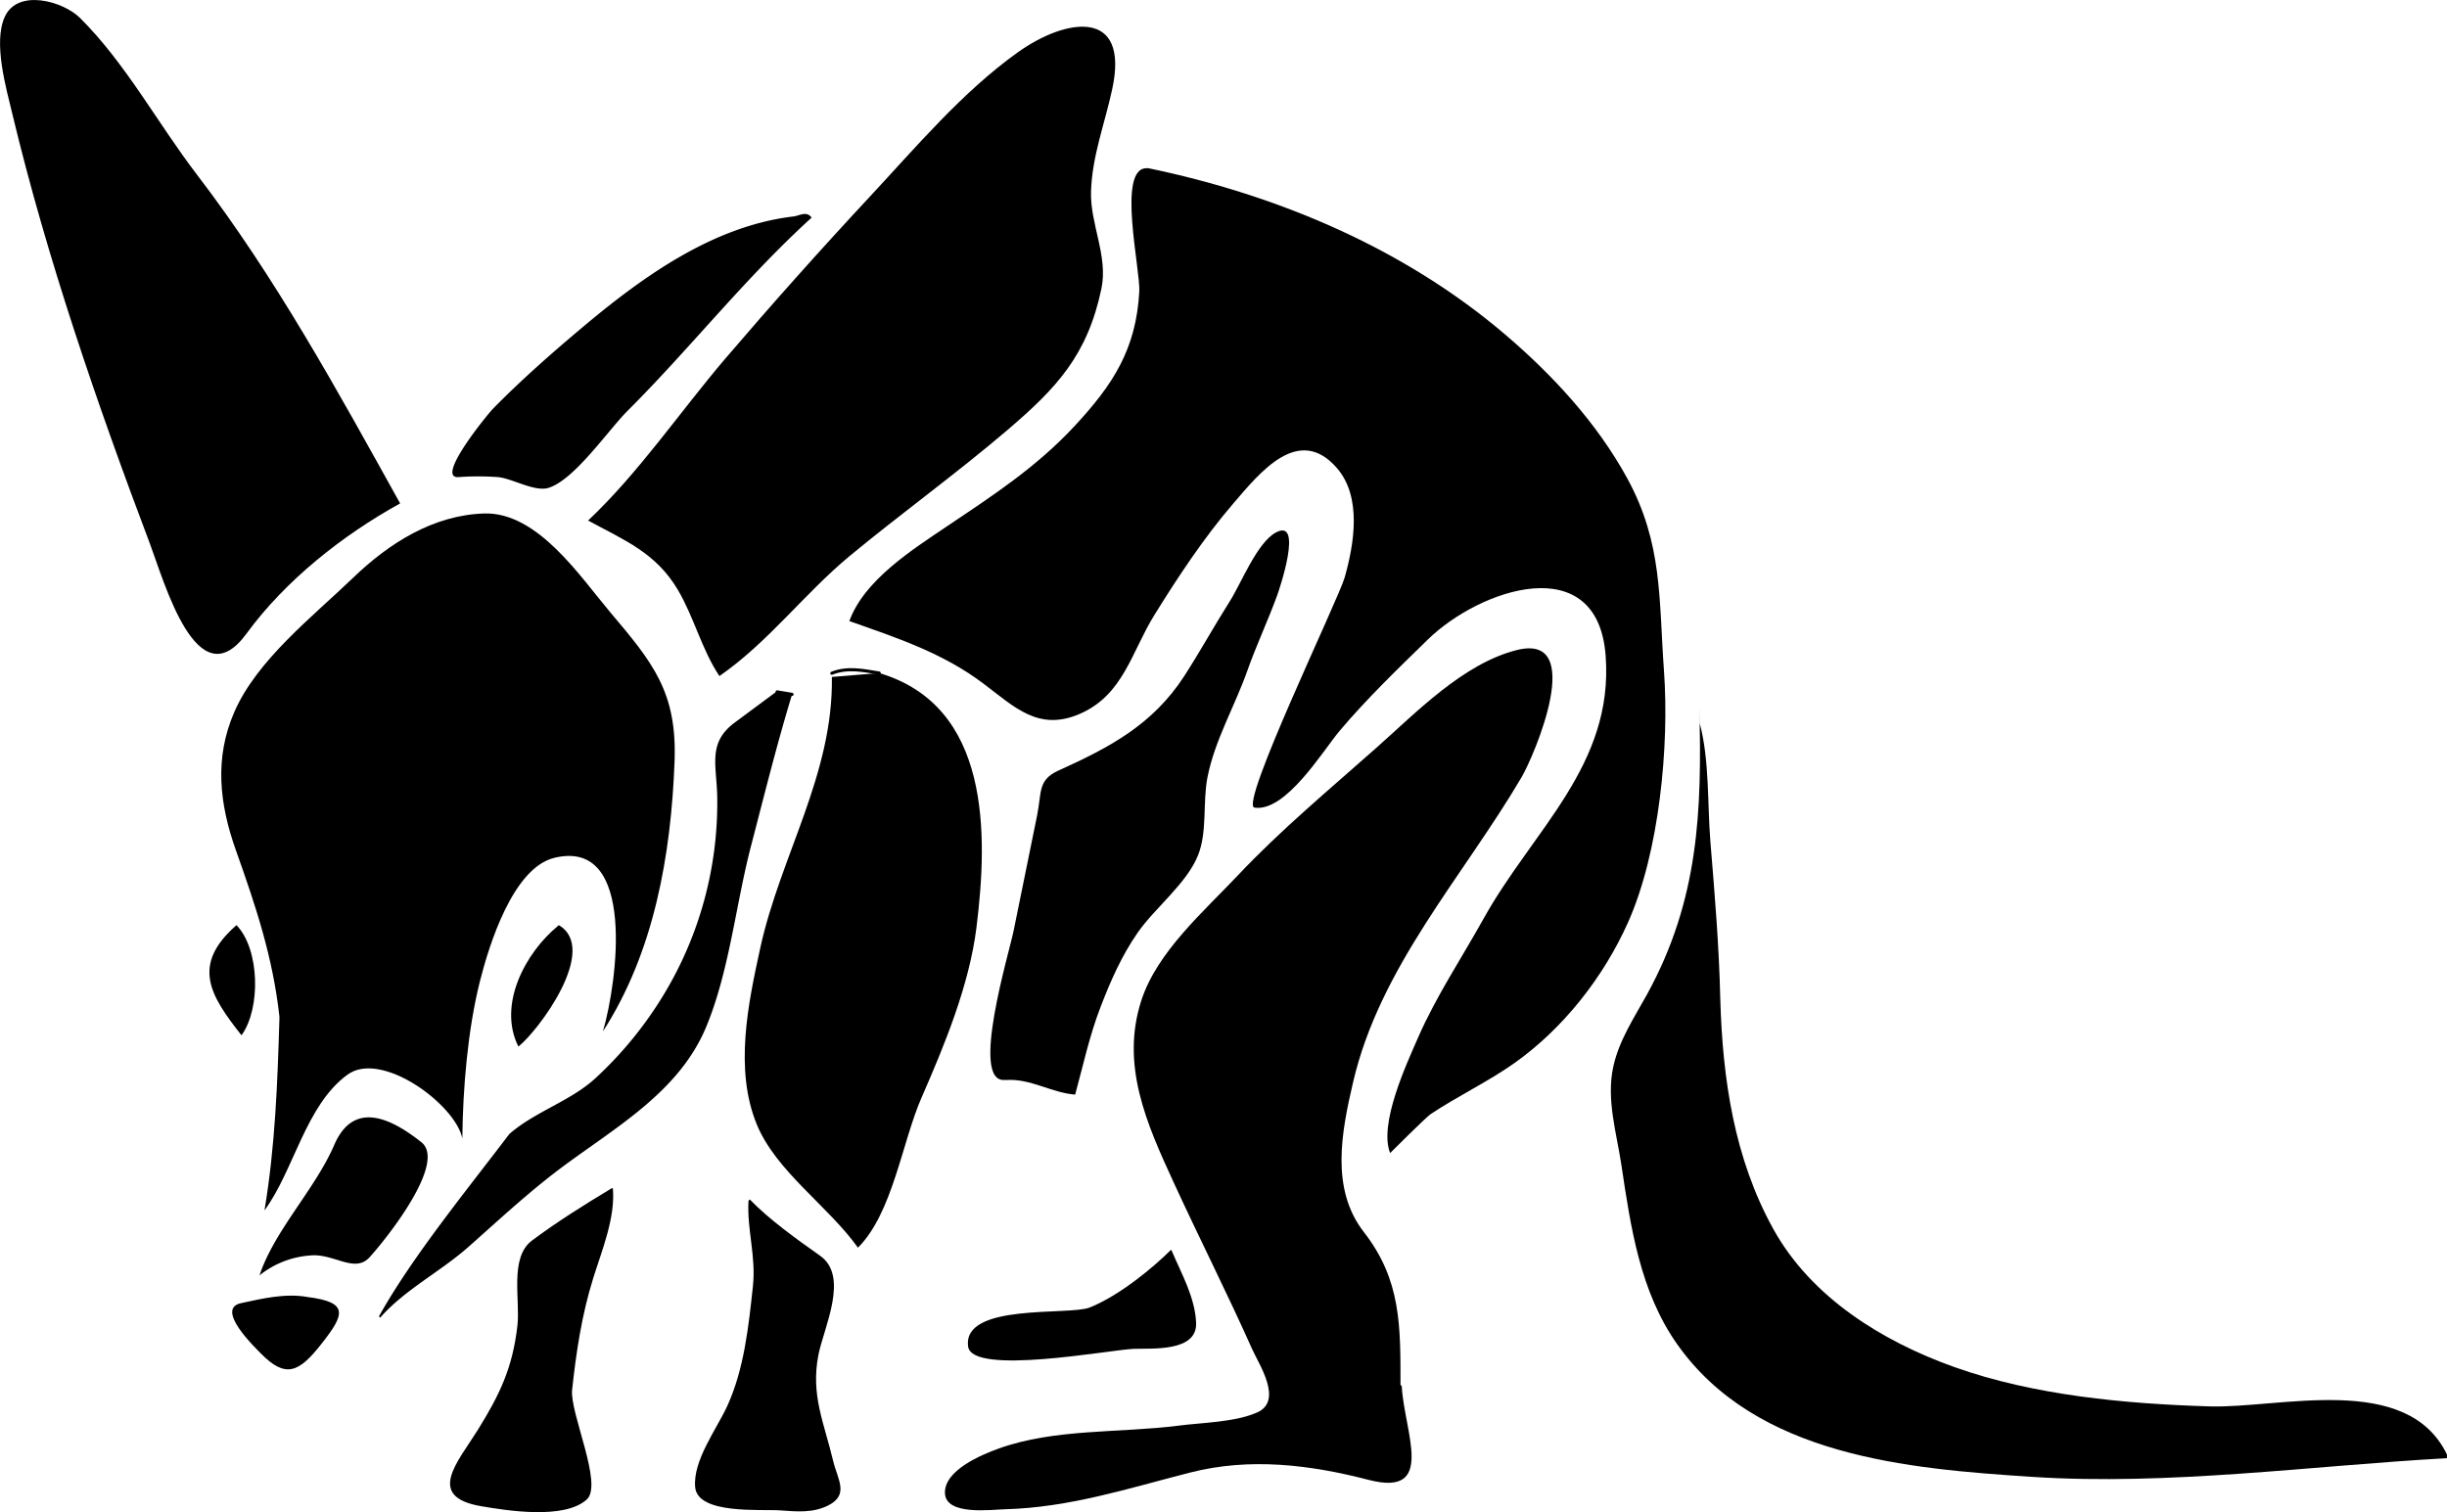 <?xml version="1.0"?>
<svg xmlns="http://www.w3.org/2000/svg" id="_2_Bilby_Image" data-name="2 Bilby&#xA0;Image" viewBox="0 0 775.11 479.08" width="775" height="479"><defs><style>.cls-1,.cls-2{fill-rule:evenodd;}.cls-2{fill:none;stroke:#000;stroke-linecap:round;stroke-linejoin:round;stroke-width:0.99px;}</style></defs><path class="cls-1" d="M351.26,394.49c7.66-.55,14.39,4.05,21.89,4.62,2.51-9.21,4.55-18.73,8-27.65,3.19-8.31,6.72-16.37,11.83-23.7,5.53-7.95,15.66-15.64,19.16-24.66,2.9-7.45,1.38-16.67,2.91-24.5,2.31-11.75,8.67-22.56,12.64-33.8,2.85-8.05,6.49-15.77,9.42-23.78.71-1.93,8.43-24.72-.38-20-6,3.23-11,16.16-14.62,21.82-4.95,7.82-9.42,15.95-14.44,23.72-10,15.39-23.68,22.6-39.88,29.91-6.55,3-5.21,6.91-6.71,14.24q-3.74,18.24-7.43,36.51c-1.35,6.77-14,48.36-2.75,47.24" transform="translate(-32.58 -52.32)"/><path class="cls-1" d="M476.6,491.46c.74,14.47,11.06,35.31-10.5,29.71-18.6-4.83-37.62-7.13-56.45-2.34-19.61,5-38.25,11.11-58.75,11.65-4.36.11-18.79,2.1-19-5.14s11.61-12.14,16.95-14.07c17.73-6.4,38.37-4.91,56.9-7.26,7.63-1,17.89-1.07,25-4.18,8.42-3.69.59-15.3-1.5-20-7.94-17.8-16.77-35.21-24.91-52.92-8.51-18.5-16.89-37.12-10.22-57.67,5-15.37,19.82-28.19,30.62-39.65,13.54-14.36,29-27.21,43.74-40.29C481.16,278.09,496,262.58,513,258.28c22.23-5.63,5.63,33.36,1.5,40.37-18.58,31.57-44.84,60-53.33,96.59-3.63,15.65-7.25,33.7,3.45,47.46,11.8,15.14,11.58,29.77,11.58,48.36" transform="translate(-32.58 -52.32)"/><path class="cls-1" d="M260.41,266.54c15.55-10.76,26.79-26,41.22-38C318,215,335.31,202.52,351.47,188.75c15.91-13.56,25.57-23.92,30-45,2.15-10.31-3.6-20.44-3.3-30.72.32-11.19,4.38-21.61,6.71-32.43,5.63-26-14.82-22.5-29.91-11.7-17.67,12.64-32.26,30.06-47,45.87q-23.44,25.17-45.8,51.34c-14.27,16.78-27.28,36-43.31,51.13,11.69,6.31,21.55,10.29,28.46,22,5.1,8.66,7.6,19,13.13,27.25" transform="translate(-32.58 -52.32)"/><path class="cls-1" d="M296.08,266.79c.5,30.79-16.29,56.66-22.68,85.85-3.85,17.63-8.26,38.42-1.13,55.86,6.1,14.91,22.66,25.92,32.07,39.1,11-10.94,14-33.55,20.16-47.57,7.33-16.75,15.1-35.61,17.38-53.84,3.71-29.75,4.42-70.22-30.81-80.64" transform="translate(-32.58 -52.32)"/><path class="cls-1" d="M159.31,211.8C139.43,176,119.84,140.15,94.9,107.57,82.53,91.41,72.39,72.38,57.91,58c-5.35-5.32-19.71-9.35-23.82-.38-3.74,8.19.43,22.59,2.41,30.87,11,45.87,26.9,92,43.55,136.07,4.51,11.93,15,49.87,30.59,28.52,12.38-16.93,30.42-31.18,48.67-41.27" transform="translate(-32.58 -52.32)"/><path class="cls-1" d="M278.6,271.38l-13.24,9.82c-8.81,6.53-5.72,13.56-5.59,23.93a117.42,117.42,0,0,1-19,65.57A121.25,121.25,0,0,1,221.1,394c-7.87,7.2-19,10.46-27.19,17.59-12.95,17.12-30.81,38.92-41.3,57.79l.39.4c7.75-8.86,19.17-14.62,28-22.46,9.54-8.45,18.71-17,28.92-24.7,17.31-13,37.77-24.17,46.41-45.11,7.31-17.71,9.29-38.55,14.14-57.17,4.18-16,8.17-32.18,13-48" transform="translate(-32.58 -52.32)"/><path class="cls-1" d="M396.2,105.58c40.91,8.47,81,25.32,113.06,52.64,15.1,12.85,29.2,28.13,38.76,45.63,11.28,20.66,10,38.35,11.64,61,1.72,23.64-1.44,57.42-11.36,79.65-7.73,17.32-20.45,33.58-36,44.62-8.51,6-18,10.46-26.68,16.26-1.15.78-12.73,12.21-12.71,12.25-3.63-9.26,5.21-28.23,8.89-36.65,5.68-13,13.75-25.09,20.64-37.48,15.7-28.26,41.32-48.67,38.75-83.38-2.5-33.95-39.84-21.3-56.34-5.17-9.55,9.32-19.38,18.77-28,29-5.18,6.18-17,25.73-26.91,24.24-4.9-.74,26.54-65.82,28.58-72.92,3-10.6,5.51-25.47-2.45-34.65-12.15-14-24.43,1.43-32.93,11.33-9.23,10.75-17.44,23.19-24.9,35.22-7.27,11.71-9.82,25.34-23.63,31.32-12.95,5.61-20.5-2-30.27-9.4-13-9.88-27.51-14.63-42.72-20,4.68-13,20-22.65,30.88-30,14.66-9.84,28.35-18.75,40.48-31.81s19.47-24.27,20.48-42.6c.39-6.95-7.16-39.12,2.31-39.06" transform="translate(-32.58 -52.32)"/><path class="cls-1" d="M283.08,121c-24.68,3.2-46.38,18.62-65,34.18C208,163.61,198,172.37,188.72,181.82c-1.56,1.6-18.33,22-11,21.66a86.15,86.15,0,0,1,12.65,0c4.44.43,11.57,4.72,15.88,3.42,8.24-2.47,19-18.34,25.16-24.47,20.09-20.09,37.12-41.94,58.25-61.16-1.69-2.38-4.08-.37-6.22-.33" transform="translate(-32.58 -52.32)"/><path class="cls-1" d="M403.49,448.3c-5.45,5.45-16.24,14.47-25.74,18.26-6.58,2.62-40.36-1.5-38.51,12.37,1.24,9.32,45.09,1,52.43.73,6-.2,20.21,1,19.79-8.3-.37-8.1-4.68-15.56-7.77-22.87" transform="translate(-32.58 -52.32)"/><path class="cls-1" d="M269.67,432.73c-.53,9.13,2.43,17.56,1.4,27.07-1.36,12.68-2.78,26.28-8.12,37.95-3.36,7.33-10.93,17.28-10.18,25.72.78,8.76,21,6.93,27,7.37,5.18.38,10.3.87,15.13-1.56,6.75-3.4,3-8.2,1.57-14.17-2.82-11.93-7.14-20.77-4.66-33.5,1.67-8.59,9.87-24.89.55-31.44-7.23-5.1-16.19-11.51-22.28-17.84" transform="translate(-32.58 -52.32)"/><path class="cls-1" d="M226.32,428.79c-8.7,5.26-17.09,10.47-25.23,16.55-7.22,5.38-3.67,18.83-4.62,27-1.53,13.33-5.56,21.74-12.54,33-6.36,10.21-16.57,21.12.93,24.15,8.25,1.42,26.56,4.36,33.61-2.14,5.2-4.79-5.45-27.46-4.67-34.68,1.28-12,3.1-24,6.72-35.52,2.77-8.83,7-19.07,6.19-28.36" transform="translate(-32.58 -52.32)"/><path class="cls-1" d="M129.75,463.21c13.52,1.65,12,5.53,4.64,14.88-7.08,9-11.28,11.11-19.22,3-1.83-1.87-14.55-14.09-6.28-15.9,6.75-1.46,13.93-3.17,20.86-2" transform="translate(-32.58 -52.32)"/><path class="cls-1" d="M114.77,456.38a29,29,0,0,1,16.16-6.31c7.42-.69,14,5.76,18.71.57,5.32-5.83,24.59-30,16.39-36.46-8.73-6.91-21.19-13.89-27.56.83-6.14,14.19-18.93,27.05-23.7,41.37" transform="translate(-32.58 -52.32)"/><path class="cls-1" d="M209.57,345.42c12.94,7.55-6.48,33.52-12.79,38.47-6.62-13.15,2.12-29.7,12.59-38.27" transform="translate(-32.58 -52.32)"/><path class="cls-1" d="M571,281.52c3.12,11.7,2.39,25.58,3.38,37.63,1.37,16.6,2.75,33.07,3.12,49.73.74,25.33,4.4,50.49,16.87,72.95,12,21.55,34.38,35.44,57.27,43.6,25.28,9,54.06,11.63,80.78,12.46,22.34.69,62.57-11,75.26,15.24v1.17c-43.33,2.41-88.06,8.74-131.37,5.92-39.49-2.57-87.47-6.52-112.51-42.09-11.7-16.61-14.68-37-17.61-56.64-1.54-10.23-4.84-20.79-2.6-31.15,1.83-8.44,6.63-15.59,10.72-23,16.38-29.86,17.43-58,16.54-91.05" transform="translate(-32.58 -52.32)"/><path class="cls-1" d="M121.08,374.39c-2.1-18.9-7.45-34.86-13.77-52.64-5.27-14.79-6.89-29.3-.48-43.94,7.21-16.47,24.87-30.2,37.6-42.45C155.77,224.44,169.81,215.48,186,215c16.89-.47,30.34,20,39.85,31.27,13.59,16.05,21.21,25.37,20.4,47.26-1.1,29.62-6.49,60.45-22.69,85.55,4.5-15.32,10.83-61.27-15.34-55-13.17,3.14-20.73,27.71-23.57,38.9-3.92,15.48-5.46,34.09-5.63,50-2.19-10.75-25.63-28.06-36.39-20.18-13.3,9.73-16.89,30.23-26.28,43,3.39-20.34,4.11-40.09,4.73-60.7" transform="translate(-32.58 -52.32)"/><path class="cls-1" d="M107.48,345.42c7.41,7.67,7.73,26.44,1.59,34.9-10-12.67-16-22.29-1.59-34.9" transform="translate(-32.58 -52.32)"/><path class="cls-2" d="M311.07,265.55c-5.07-.82-10.05-1.92-15,.06" transform="translate(-32.58 -52.32)"/><path class="cls-2" d="M278.74,271.52l4.73.79" transform="translate(-32.58 -52.32)"/></svg>
